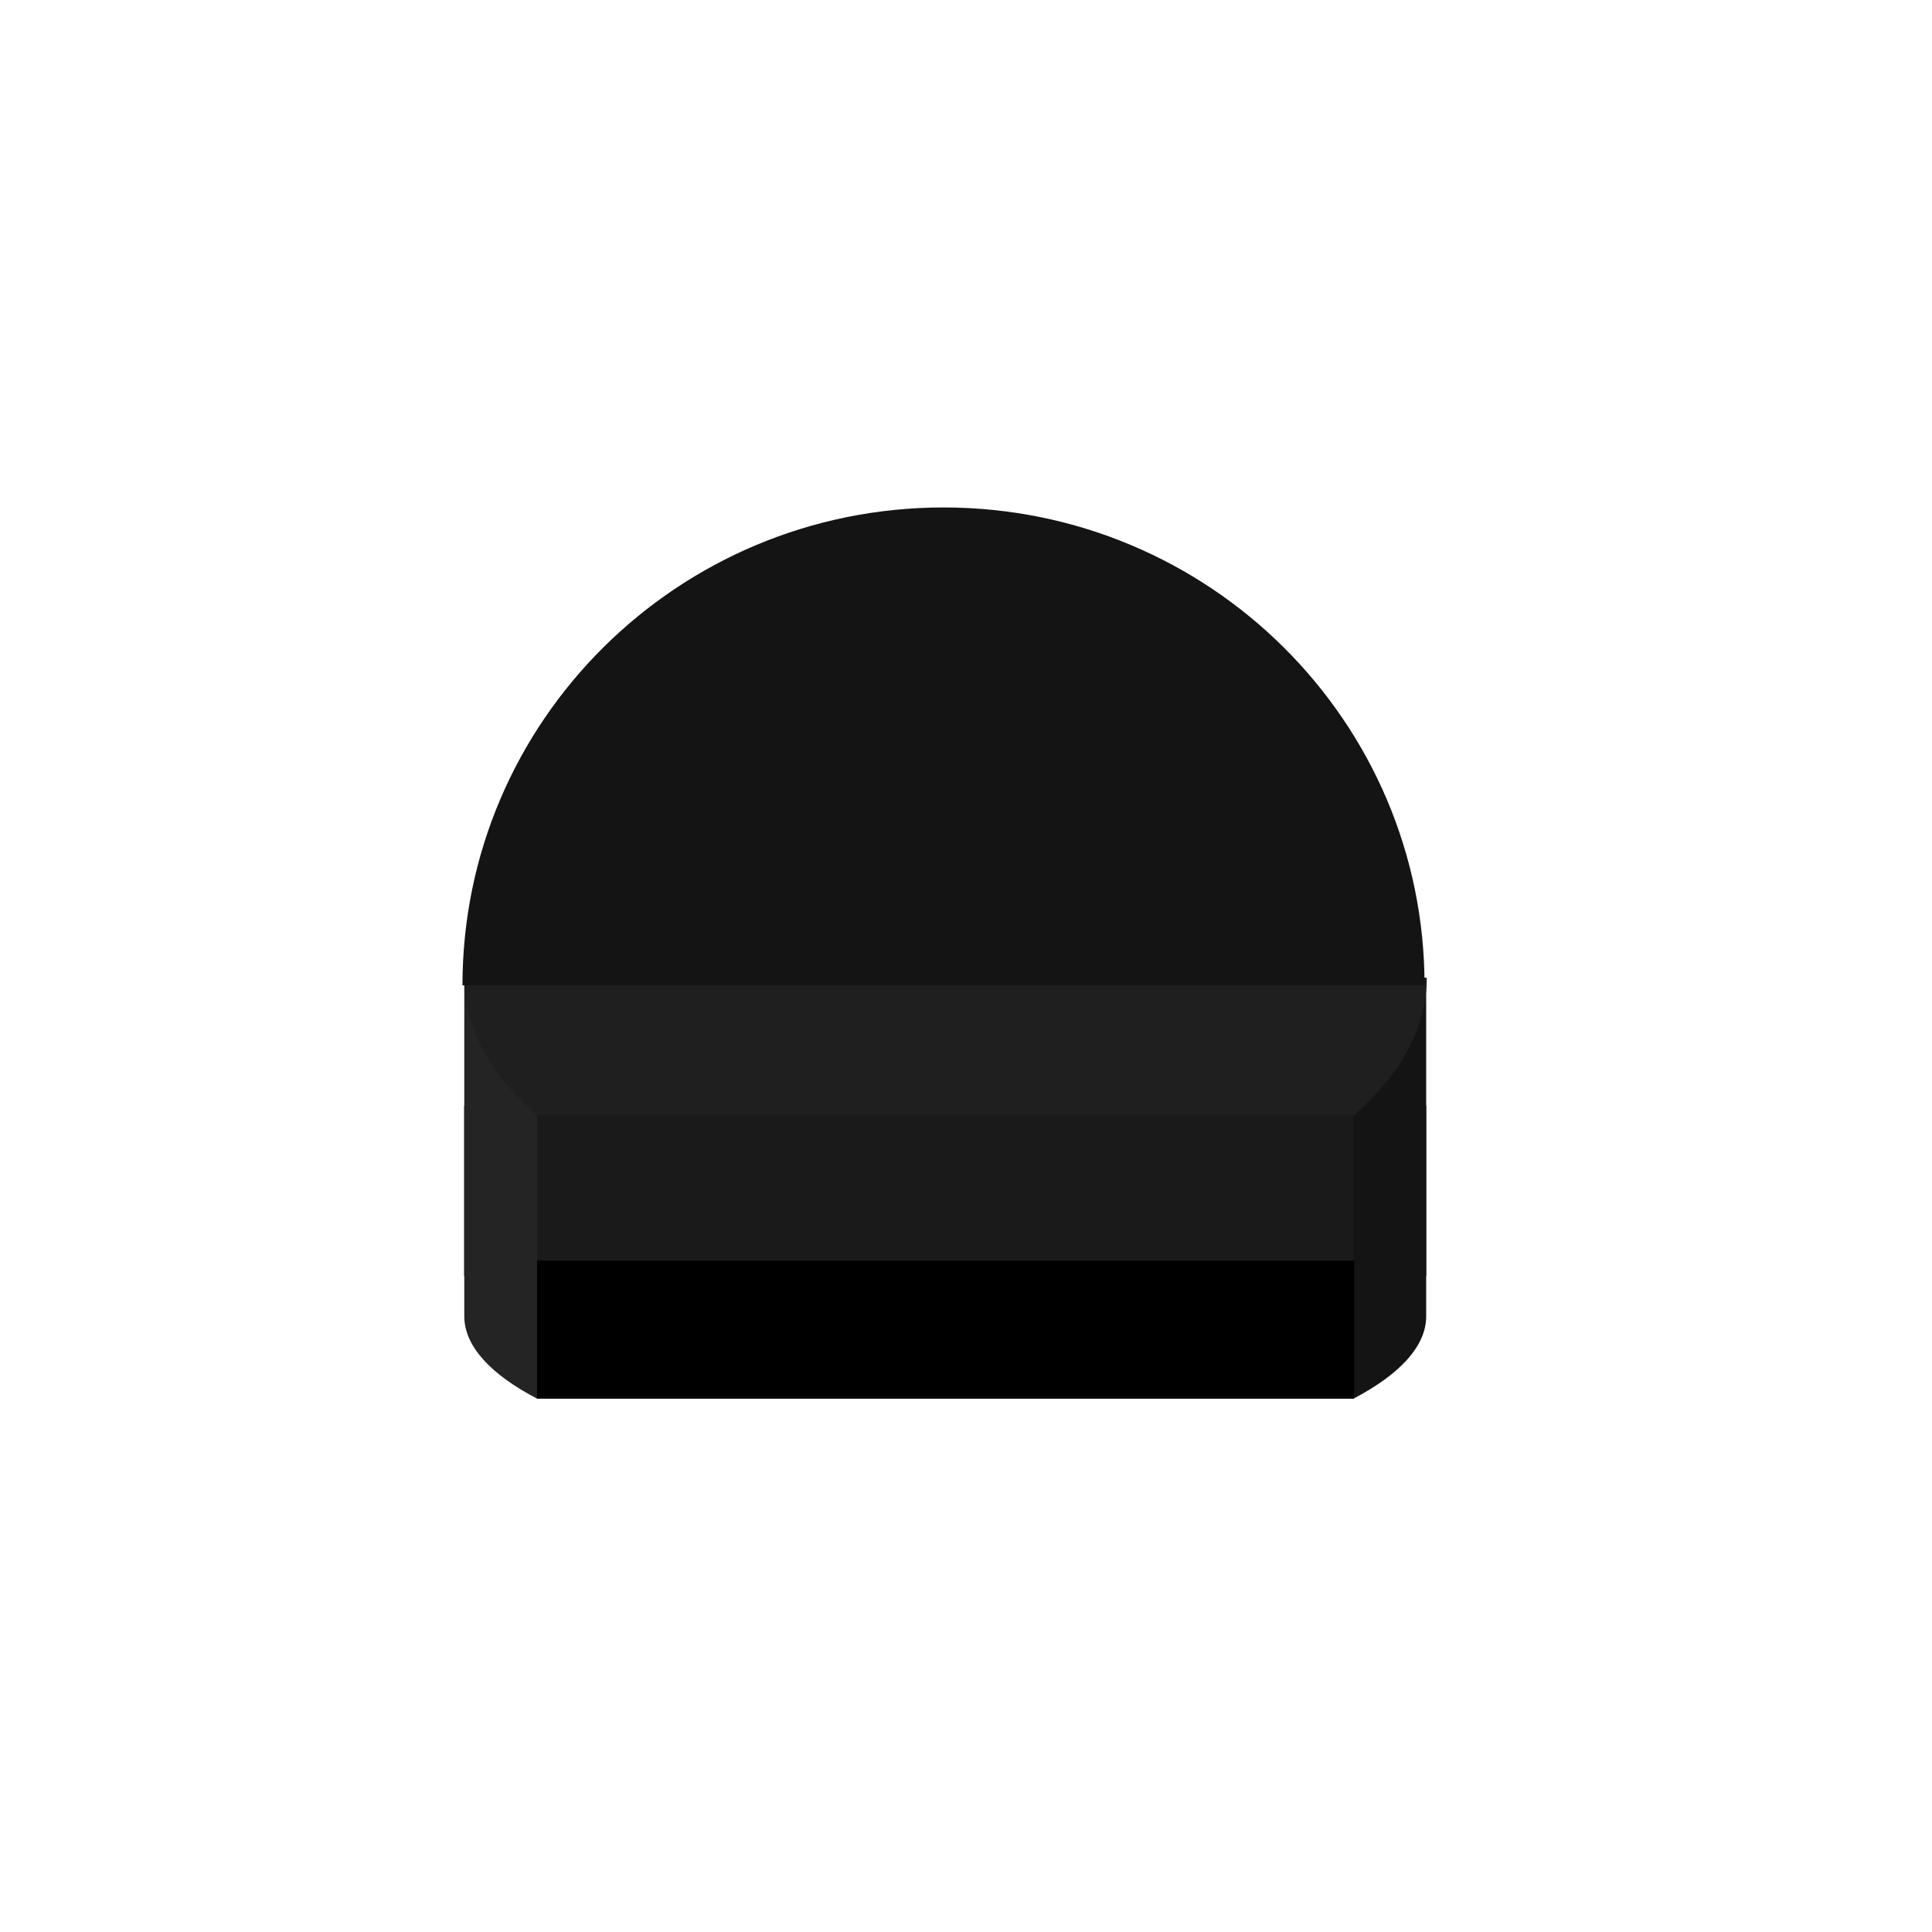 <?xml version="1.0" encoding="UTF-8" standalone="no"?>
<!-- Generator: Adobe Illustrator 13.0.0, SVG Export Plug-In . SVG Version: 6.00 Build 14948)  -->

<svg
   xmlns:dc="http://purl.org/dc/elements/1.1/"
   xmlns:cc="http://creativecommons.org/ns#"
   xmlns:rdf="http://www.w3.org/1999/02/22-rdf-syntax-ns#"
   xmlns:svg="http://www.w3.org/2000/svg"
   xmlns="http://www.w3.org/2000/svg"
   xmlns:sodipodi="http://sodipodi.sourceforge.net/DTD/sodipodi-0.dtd"
   xmlns:inkscape="http://www.inkscape.org/namespaces/inkscape"
   version="1.0"
   id="svg2"
   x="0px"
   y="0px"
   width="32px"
   height="32px"
   viewBox="0 0 32 32"
   enable-background="new 0 0 32 32"
   xml:space="preserve"
   inkscape:version="0.48.4 r9939"
   sodipodi:docname="transceiver_package_top_view.svg"><defs
   id="defs223376">
	
	

	 
	 		
	
		
		
		
		
		
		
		
		
	</defs><sodipodi:namedview
   pagecolor="#ffffff"
   bordercolor="#666666"
   borderopacity="1"
   objecttolerance="10"
   gridtolerance="10"
   guidetolerance="10"
   inkscape:pageopacity="0"
   inkscape:pageshadow="2"
   inkscape:window-width="1920"
   inkscape:window-height="1018"
   id="namedview223374"
   showgrid="false"
   inkscape:zoom="24.516113"
   inkscape:cx="16"
   inkscape:cy="19.206148"
   inkscape:window-x="-8"
   inkscape:window-y="-8"
   inkscape:window-maximized="1"
   inkscape:current-layer="svg2" />
<rect
   id="rect9553_1_"
   x="7.688"
   y="18.316"
   width="15.935"
   height="2.819"
   style="fill:#1a1a1a" /><path
   id="path9555_1_"
   d="m 22.416,16.195 v 1.365 4.581 1.026 c 0.758,-0.397 1.206,-0.864 1.206,-1.365 l 0,0 V 16.195 H 22.416 z"
   inkscape:connector-curvature="0"
   style="fill:#141414" /><path
   id="path9557_1_"
   d="M 8.895,16.195 H 7.69 v 5.606 l 0,0 c 0,0.501 0.447,0.969 1.206,1.365 v -1.026 -4.579 l -9.6e-4,-1.366 0,0 z"
   inkscape:connector-curvature="0"
   style="fill:#242424" /><path
   id="path9559_1_"
   d="m 7.688,16.195 0,0 c 0,0.835 0.447,1.615 1.206,2.276 H 22.426 c 0.758,-0.661 1.206,-1.441 1.206,-2.276 l 0,0 H 7.688 z"
   inkscape:connector-curvature="0"
   style="fill:#1f1f1f" /><path
   id="path9561_1_"
   d="m 15.629,8.405 c -4.401,0 -7.969,3.541 -7.969,7.915 h 15.935 c 0,-4.373 -3.565,-7.915 -7.967,-7.915 z"
   inkscape:connector-curvature="0"
   style="fill:#141414" /><rect
   id="rect9563_1_"
   x="8.895"
   y="20.879"
   width="13.533"
   height="2.288" />
</svg>